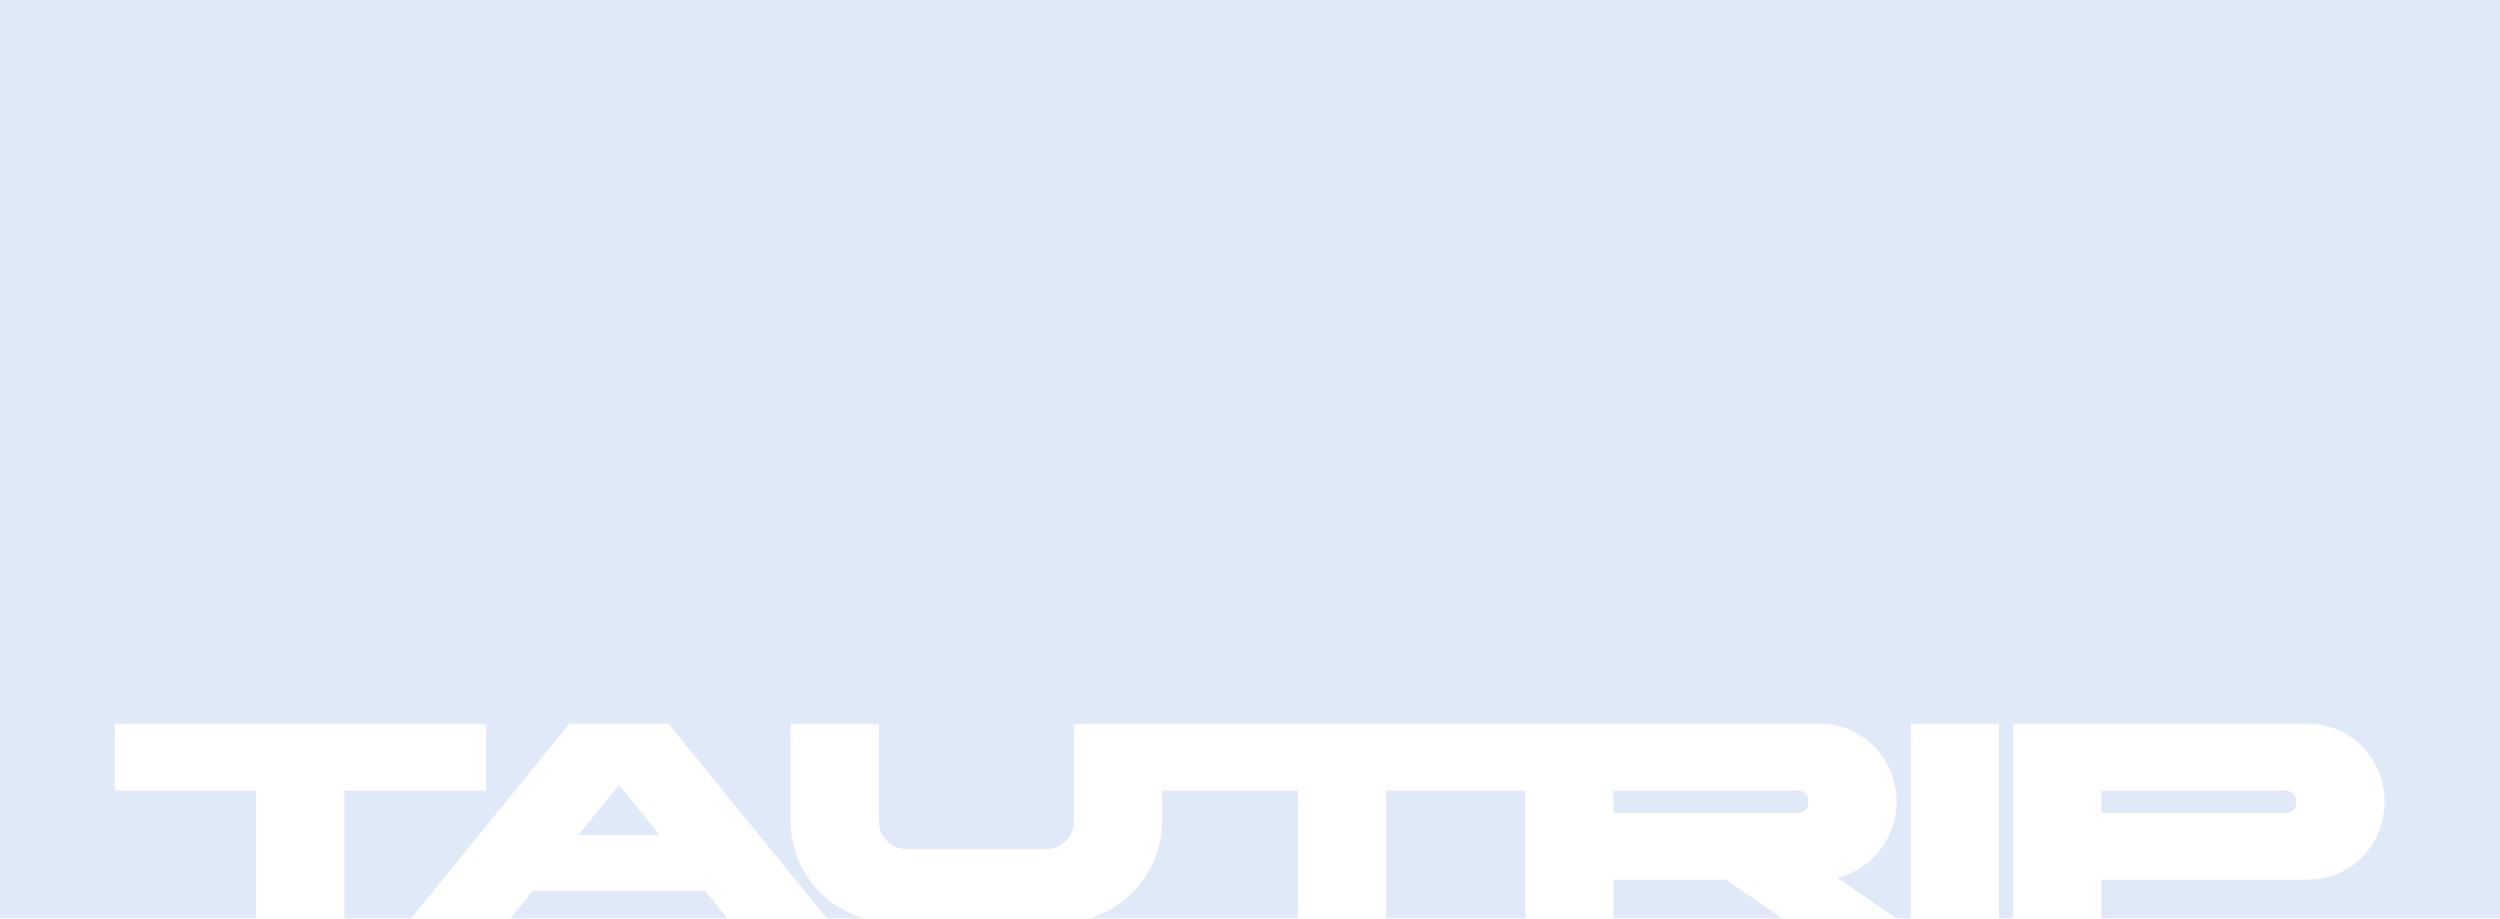 <svg width="430" height="158" fill="none" xmlns="http://www.w3.org/2000/svg"><g filter="url(#filter0_b_2017_14537)" fill="#E0E9F8"><path d="M430 0H0v158h44.048v-22.015H19.744v-11.487h63.881v11.487h-24.4V158h11.449l27.233-33.502h17.099L142.24 158h6.645a15.544 15.544 0 01-2.603-.909 17.685 17.685 0 01-5.38-3.733 18.862 18.862 0 01-3.602-5.504 17.239 17.239 0 01-1.297-6.605v-16.751h15.178v16.751c0 1.34.464 2.473 1.393 3.398.929.925 2.065 1.388 3.41 1.388h23.919c1.345 0 2.482-.463 3.411-1.388.928-.925 1.393-2.058 1.393-3.398v-16.751h128.065c2.113 0 4.002.383 5.667 1.149s3.074 1.787 4.227 3.063a13.057 13.057 0 012.642 4.259c.608 1.596.912 3.239.912 4.93 0 1.436-.24 2.856-.72 4.259a12.809 12.809 0 01-2.018 3.877 12.765 12.765 0 01-3.218 3.063c-1.248.862-2.673 1.484-4.274 1.867L326.22 158h2.432v-33.502h15.177V158h2.425v-33.502h50.433c2.113 0 4.002.383 5.667 1.149s3.074 1.787 4.227 3.063a13.057 13.057 0 012.642 4.259c.608 1.596.912 3.239.912 4.93 0 1.659-.304 3.302-.912 4.929a13.609 13.609 0 01-2.642 4.308c-1.153 1.244-2.562 2.249-4.227 3.015-1.665.766-3.554 1.149-5.667 1.149h-35.255v6.7H430V0z"/><path d="M306.624 158l-9.751-6.7h-19.356v6.7h29.107zm-44.285 0v-22.015h-23.927V158h23.927zm-39.104 0v-22.015h-23.351v5.264c0 2.297-.448 4.499-1.345 6.605a17.64 17.64 0 01-3.602 5.504c-1.505 1.563-3.282 2.807-5.331 3.733-.846.382-1.714.685-2.604.909h36.233zm-98.094 0l-3.891-4.786H91.663L87.773 158h37.368zm-11.672-14.358l-7.012-8.615-7.013 8.615h14.025zm164.048-3.829v-3.828h31.412c1.409 0 2.113.638 2.113 1.914 0 1.276-.704 1.914-2.113 1.914h-31.412zm83.915 0v-3.828h31.412c1.409 0 2.113.638 2.113 1.914 0 1.276-.704 1.914-2.113 1.914h-31.412z"/></g><defs><filter id="filter0_b_2017_14537" x="-7.167" y="-7.167" width="444.333" height="172.333" filterUnits="userSpaceOnUse" color-interpolation-filters="sRGB"><feFlood flood-opacity="0" result="BackgroundImageFix"/><feGaussianBlur in="BackgroundImageFix" stdDeviation="3.583"/><feComposite in2="SourceAlpha" operator="in" result="effect1_backgroundBlur_2017_14537"/><feBlend in="SourceGraphic" in2="effect1_backgroundBlur_2017_14537" result="shape"/></filter></defs></svg>